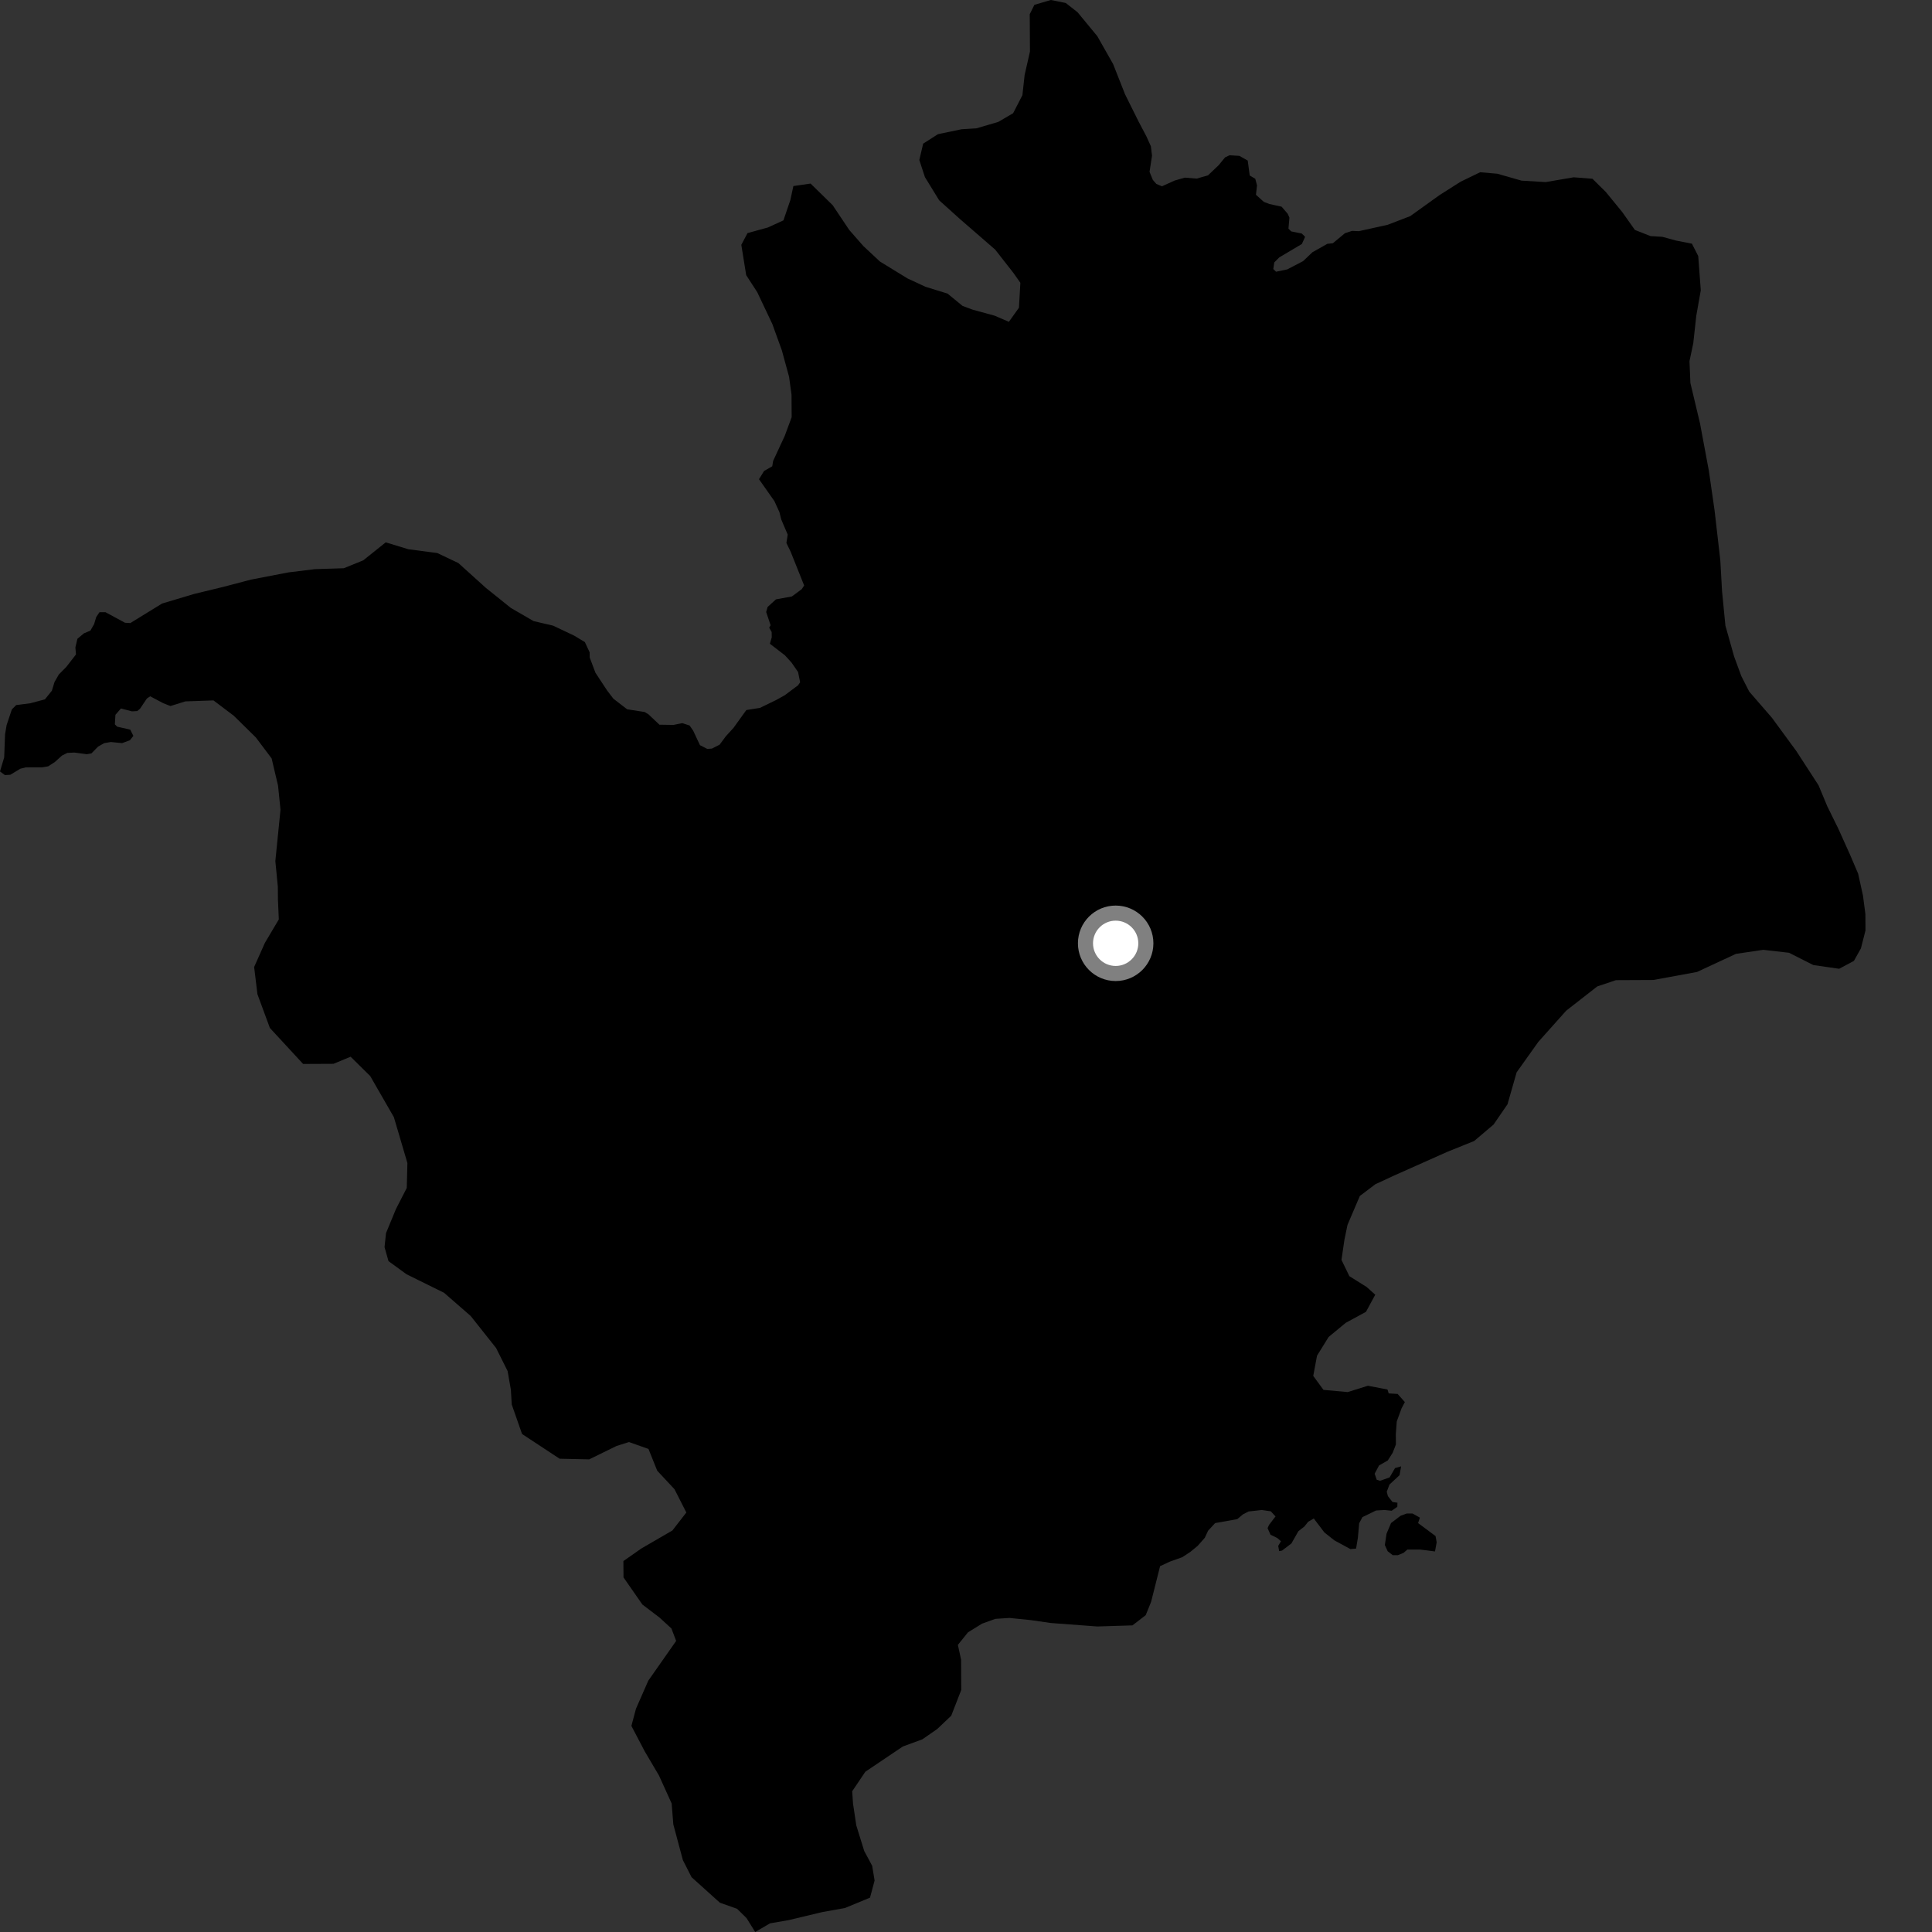 <?xml version="1.0" encoding="utf-8" ?>
<svg baseProfile="full" height="1024" version="1.1" width="1024" xmlns="http://www.w3.org/2000/svg" xmlns:ev="http://www.w3.org/2001/xml-events" xmlns:xlink="http://www.w3.org/1999/xlink"><rect width="100%" height="100%" fill="#333333" stroke="none"/><defs /><polygon fill="black" points="400.276,1024.0 408.113,1019.416 418.049,1017.691 435.87,1013.43 447.868,1011.275 461.127,1005.796 463.553,996.709 462.265,988.895 458.068,981.092 453.858,967.524 452.123,955.999 451.674,949.403 458.663,939.048 478.506,925.686 488.874,921.874 496.723,916.439 504.172,909.373 509.48,895.714 509.398,879.637 507.694,871.823 513.05,865.176 520.502,860.566 527.551,858.029 535.013,857.544 546.241,858.681 557.037,860.232 581.552,862.064 600.224,861.484 607.25,856.069 610.104,849.037 614.869,830.097 620.076,827.676 626.602,825.36 630.864,822.574 634.831,819.302 638.576,815.051 640.312,811.312 644.031,807.275 655.79,805.166 658.769,802.656 661.745,801.117 668.766,800.326 673.534,801.022 676.058,803.736 672.604,808.238 671.849,809.97 673.405,813.454 676.942,815.141 678.928,816.881 677.471,819.379 677.987,822.114 679.508,821.845 684.476,818.057 688.157,811.584 691.363,809.07 693.353,806.574 696.334,804.83 701.937,812.214 707.214,816.412 715.753,821.05 718.748,820.779 719.709,815.065 720.383,807.381 722.104,804.112 729.33,800.594 733.827,800.32 737.623,800.722 740.608,798.63 740.674,796.46 738.057,796.101 735.623,792.986 735.004,790.643 736.451,786.845 741.785,781.883 742.623,777.205 739.392,778.104 736.531,783.059 731.463,784.844 729.694,784.299 728.596,781.094 730.913,776.73 735.56,774.07 738.15,769.99 739.863,765.595 739.817,760.061 740.317,753.363 742.89,746.378 744.61,743.14 740.776,738.82 736.035,738.526 735.4,736.48 725.044,734.47 714.305,737.826 701.471,736.661 696.047,729.266 698.051,718.537 704.208,708.615 713.259,701.133 723.988,695.302 728.911,686.218 724.33,682.116 715.186,676.385 711.009,667.757 712.585,657.028 714.214,649.18 720.743,633.898 728.97,627.668 738.873,623.077 766.91,610.579 781.339,604.751 791.612,596.044 799.003,585.297 803.846,568.364 815.323,552.239 830.112,535.692 846.566,522.839 856.463,519.502 876.293,519.409 899.444,515.164 920.068,505.57 934.538,503.422 948.219,504.987 961.101,511.499 974.79,513.471 982.615,509.284 986.32,502.662 988.751,493.158 988.697,484.504 987.406,474.614 984.854,463.089 980.649,453.216 974.353,439.231 968.486,427.314 963.859,416.224 952.143,398.151 939.201,380.489 927.114,366.542 922.93,358.328 919.138,348.034 914.496,331.565 912.729,313.429 911.798,296.934 908.762,270.551 905.735,249.541 901.04,224.405 895.945,202.982 895.461,191.437 897.466,181.934 899.046,167.49 901.449,153.868 900.097,135.718 896.743,129.142 888.471,127.532 881.021,125.511 874.81,125.132 866.521,121.869 859.838,112.419 851.105,101.736 844.03,94.751 834.105,93.971 819.243,96.504 806.431,95.74 793.601,92.078 784.496,91.295 774.21,96.282 763.067,103.343 747.445,114.554 735.484,119.149 720.209,122.528 716.646,122.37 712.839,123.613 706.44,128.925 703.516,129.235 695.626,133.682 690.688,138.391 682.213,142.806 676.324,144.019 674.872,142.593 675.41,139.074 678.042,136.422 690.006,129.332 691.742,125.52 689.96,123.772 684.369,122.654 682.907,121.197 683.419,115.356 682.519,113.319 679.266,109.543 672.795,108.123 669.849,106.986 665.687,103.233 666.243,98.268 665.321,94.763 662.376,93.023 661.318,85.114 656.912,82.621 651.681,82.284 649.292,83.431 645.971,87.501 640.256,92.942 634.287,94.655 627.947,94.159 622.577,95.7 615.878,98.728 612.881,97.498 610.994,95.302 609.282,91.066 610.595,82.54 609.987,77.5 607.629,72.303 603.437,64.341 596.291,49.966 589.967,33.93 581.583,19.158 571.112,6.469 564.858,1.576 556.959,0.0 548.253,2.557 545.784,7.527 545.9,27.326 543.077,39.726 541.895,50.462 536.979,60.007 529.099,64.61 517.496,68.024 509.605,68.517 497.141,71.117 489.296,76.135 487.263,84.813 490.224,93.857 497.78,106.17 508.642,115.957 527.441,132.278 537.061,144.561 540.818,149.882 540.066,163.095 534.722,170.571 527.236,167.333 515.57,164.148 510.164,162.135 502.228,155.62 490.576,152.015 480.994,147.574 466.416,138.634 457.65,130.467 450.109,121.873 441.323,108.751 429.631,97.3 420.51,98.612 418.9,106.05 415.235,116.802 406.966,120.58 396.199,123.549 392.914,129.767 395.498,145.836 401.356,154.864 409.337,171.705 414.397,185.693 418.217,199.679 419.525,209.16 419.596,221.118 415.917,231.049 409.781,244.29 409.298,247.153 404.972,249.624 402.281,253.989 410.446,265.601 413.114,271.452 414.077,275.337 417.506,283.362 416.809,287.783 419.118,292.557 426.218,310.33 424.914,312.289 419.728,316.129 411.27,317.678 406.856,321.701 406.084,324.386 408.443,331.388 407.682,332.686 408.997,334.984 409.037,337.832 408.048,341.195 416.071,347.37 419.531,351.191 422.988,356.176 424.082,361.623 422.999,363.211 415.984,368.457 411.322,371.055 402.801,375.187 395.57,376.341 388.752,385.811 384.698,390.257 381.411,394.695 377.333,396.764 374.897,396.95 370.999,394.953 367.408,387.293 365.514,384.54 361.625,383.277 356.969,384.22 349.514,384.109 343.722,378.624 341.68,377.376 332.381,375.931 325.107,370.322 321.728,365.896 315.599,356.568 312.558,348.512 312.52,345.745 309.998,340.317 304.346,336.914 293.159,331.615 282.791,329.182 270.775,322.228 257.485,311.557 242.94,298.431 231.768,293.12 216.455,291.117 204.446,287.458 192.523,296.997 182.225,301.174 166.916,301.658 152.877,303.383 133.041,307.2 118.582,311 102.87,314.814 85.911,319.877 69.096,330.226 66.281,330.078 55.879,324.472 52.702,324.501 50.996,327.076 49.878,330.795 47.907,334.239 44.462,335.7 41.034,338.571 39.956,343.157 40.269,346.869 35.159,353.467 31.181,357.488 28.892,361.497 27.488,366.099 23.794,370.678 16.052,372.744 8.59,373.693 6.289,375.988 3.509,384.313 2.68,389.153 2.219,401.431 0.0,408.881 2.61,410.819 5.461,410.642 10.792,407.431 13.636,406.723 22.354,406.707 25.546,406.168 29.1,403.856 32.839,400.472 35.686,399.056 39.415,398.868 45.991,399.745 48.443,399.337 51.972,395.73 55.198,393.893 58.724,393.277 64.714,393.875 68.85,392.344 70.687,390.043 69.036,386.725 62.107,385.148 60.878,383.927 61.179,378.87 64.098,375.504 69.921,377.024 72.724,376.877 74.19,375.674 77.862,370.217 79.584,369.051 86.52,372.701 90.329,374.214 98.245,371.746 113.145,371.229 123.969,379.411 135.628,390.892 143.964,401.976 147.368,416.392 148.668,429.17 145.939,456.384 147.259,469.983 147.32,476.998 147.779,487.3 140.413,499.715 134.701,512.527 136.446,526.952 143.047,544.848 160.651,563.914 176.774,563.839 185.834,560.082 196.234,570.35 208.77,592.137 215.928,616.429 215.597,629.63 209.882,640.776 204.594,653.583 203.811,661.003 205.915,668.419 215.457,675.379 235.356,685.198 249.476,697.506 262.95,714.495 269.044,726.685 270.769,736.571 271.23,744.409 276.699,760.047 296.603,773.148 312.303,773.489 326.733,766.41 333.361,764.315 343.705,767.969 348.333,779.485 357.497,789.323 363.778,801.654 356.392,811.178 339.895,820.754 330.411,827.4 330.469,836.055 340.476,850.428 349.614,857.385 355.866,863.121 358.379,869.708 343.598,890.805 337.072,905.683 334.652,914.762 341.763,928.33 349.279,941.065 355.984,955.867 356.878,966.993 361.946,985.915 366.553,994.964 381.549,1008.468 390.672,1011.7 395.67,1016.618 400.276,1024.0" /><polygon fill="black" points="760.581,822.295 761.465,817.441 760.87,814.146 751.612,807.26 752.577,804.38 748.635,802.18 745.648,802.174 742.362,803.371 737.278,807.245 734.891,812.919 733.993,818.888 735.488,822.181 738.183,824.278 740.864,824.278 743.853,823.086 745.942,821.293 752.808,821.31 760.581,822.295" /><circle cx="591.325" cy="499.971" fill="rgb(100%,100%,100%)" r="16" stroke="grey" stroke-width="8" /></svg>
